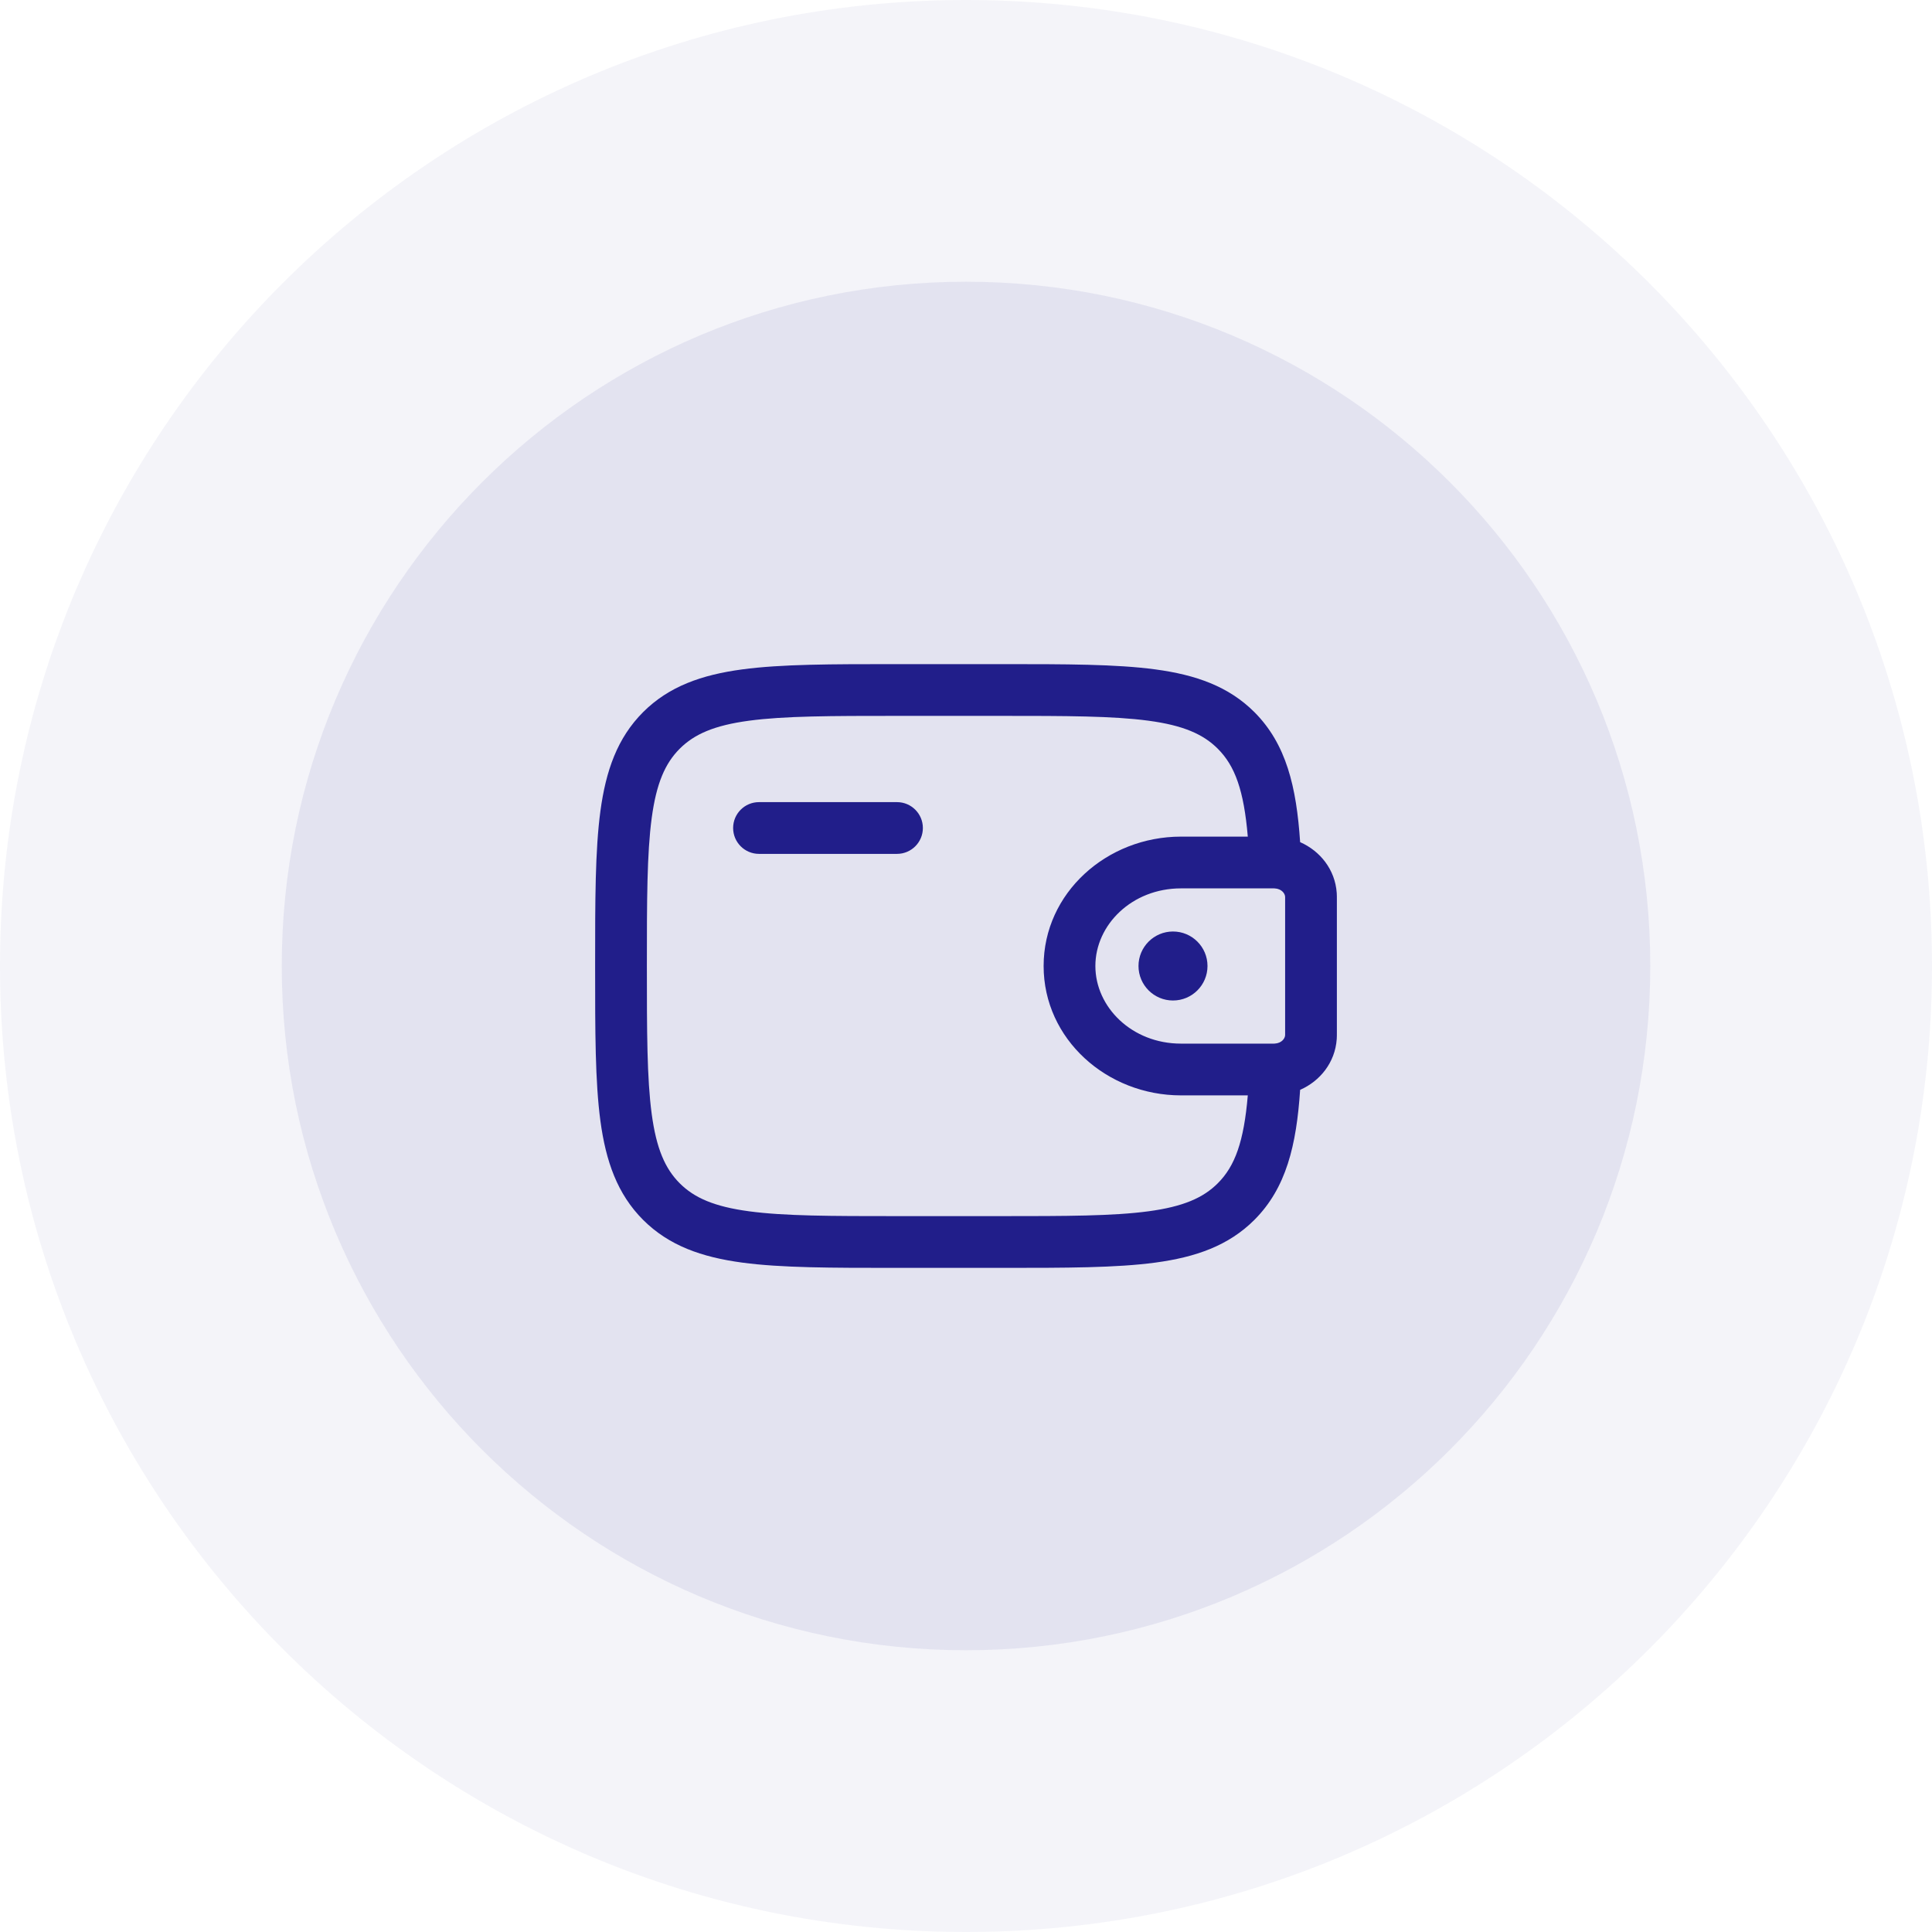 <svg width="56" height="56" viewBox="0 0 56 56" fill="none" xmlns="http://www.w3.org/2000/svg">
<g clip-path="url(#clip0_9875_47915)">
<path d="M28 56C43.464 56 56 43.464 56 28C56 12.536 43.464 0 28 0C12.536 0 0 12.536 0 28C0 43.464 12.536 56 28 56Z" fill="#211E8A" fill-opacity="0.05"/>
<path d="M28 47.833C38.954 47.833 47.834 38.953 47.834 28C47.834 17.046 38.954 8.166 28 8.166C17.047 8.166 8.167 17.046 8.167 28C8.167 38.953 17.047 47.833 28 47.833Z" fill="#211E8A" fill-opacity="0.08"/>
<path d="M35 28C35 28.552 34.552 29 34 29C33.448 29 33 28.552 33 28C33 27.448 33.448 27 34 27C34.552 27 35 27.448 35 28Z" fill="#211E8A"/>
<path fill-rule="evenodd" clip-rule="evenodd" d="M25.944 19.25H29.056C30.894 19.25 32.35 19.25 33.489 19.403C34.661 19.561 35.61 19.893 36.359 20.641C37.283 21.566 37.578 22.804 37.685 24.41C38.262 24.664 38.698 25.201 38.746 25.882C38.75 25.942 38.75 26.007 38.75 26.067C38.75 26.073 38.75 26.078 38.75 26.083V29.917C38.75 29.922 38.75 29.927 38.75 29.933C38.75 29.993 38.75 30.058 38.746 30.118C38.698 30.799 38.262 31.336 37.685 31.59C37.578 33.196 37.283 34.434 36.359 35.359C35.61 36.107 34.661 36.439 33.489 36.597C32.35 36.75 30.894 36.75 29.056 36.75H25.944C24.106 36.75 22.65 36.75 21.511 36.597C20.339 36.439 19.39 36.107 18.641 35.359C17.893 34.61 17.561 33.661 17.403 32.489C17.25 31.35 17.25 29.894 17.25 28.056V27.944C17.25 26.106 17.25 24.65 17.403 23.511C17.561 22.339 17.893 21.39 18.641 20.641C19.39 19.893 20.339 19.561 21.511 19.403C22.65 19.25 24.106 19.25 25.944 19.25ZM36.168 31.75H34.231C32.086 31.75 30.25 30.122 30.25 28C30.25 25.878 32.086 24.25 34.231 24.25H36.168C36.054 22.909 35.797 22.2 35.298 21.702C34.875 21.279 34.295 21.025 33.289 20.89C32.261 20.752 30.907 20.75 29 20.75H26C24.093 20.75 22.738 20.752 21.711 20.89C20.705 21.025 20.125 21.279 19.702 21.702C19.279 22.125 19.025 22.705 18.89 23.711C18.752 24.738 18.75 26.093 18.75 28C18.75 29.907 18.752 31.262 18.89 32.289C19.025 33.295 19.279 33.875 19.702 34.298C20.125 34.721 20.705 34.975 21.711 35.11C22.738 35.248 24.093 35.25 26 35.25H29C30.907 35.25 32.261 35.248 33.289 35.11C34.295 34.975 34.875 34.721 35.298 34.298C35.797 33.8 36.054 33.092 36.168 31.75ZM21.25 24C21.25 23.586 21.586 23.25 22 23.25H26C26.414 23.25 26.75 23.586 26.75 24C26.75 24.414 26.414 24.75 26 24.75H22C21.586 24.75 21.25 24.414 21.25 24ZM36.923 25.75C36.903 25.75 36.877 25.75 36.833 25.75H34.231C32.807 25.75 31.75 26.809 31.75 28C31.75 29.191 32.807 30.25 34.231 30.25H36.833C36.877 30.25 36.903 30.25 36.923 30.25C36.936 30.25 36.943 30.25 36.946 30.249L36.948 30.249C37.154 30.237 37.243 30.098 37.249 30.014C37.249 30.014 37.25 30.008 37.25 29.999C37.25 29.981 37.25 29.957 37.25 29.917V26.083C37.25 26.043 37.25 26.019 37.25 26.001C37.25 25.992 37.249 25.986 37.249 25.986C37.243 25.902 37.154 25.763 36.948 25.751C36.948 25.751 36.943 25.75 36.923 25.75Z" fill="#211E8A"/>
</g>
<defs>
<clipPath id="clip0_9875_47915">
<rect width="56" height="56" fill="white"/>
</clipPath>
</defs>
</svg>
